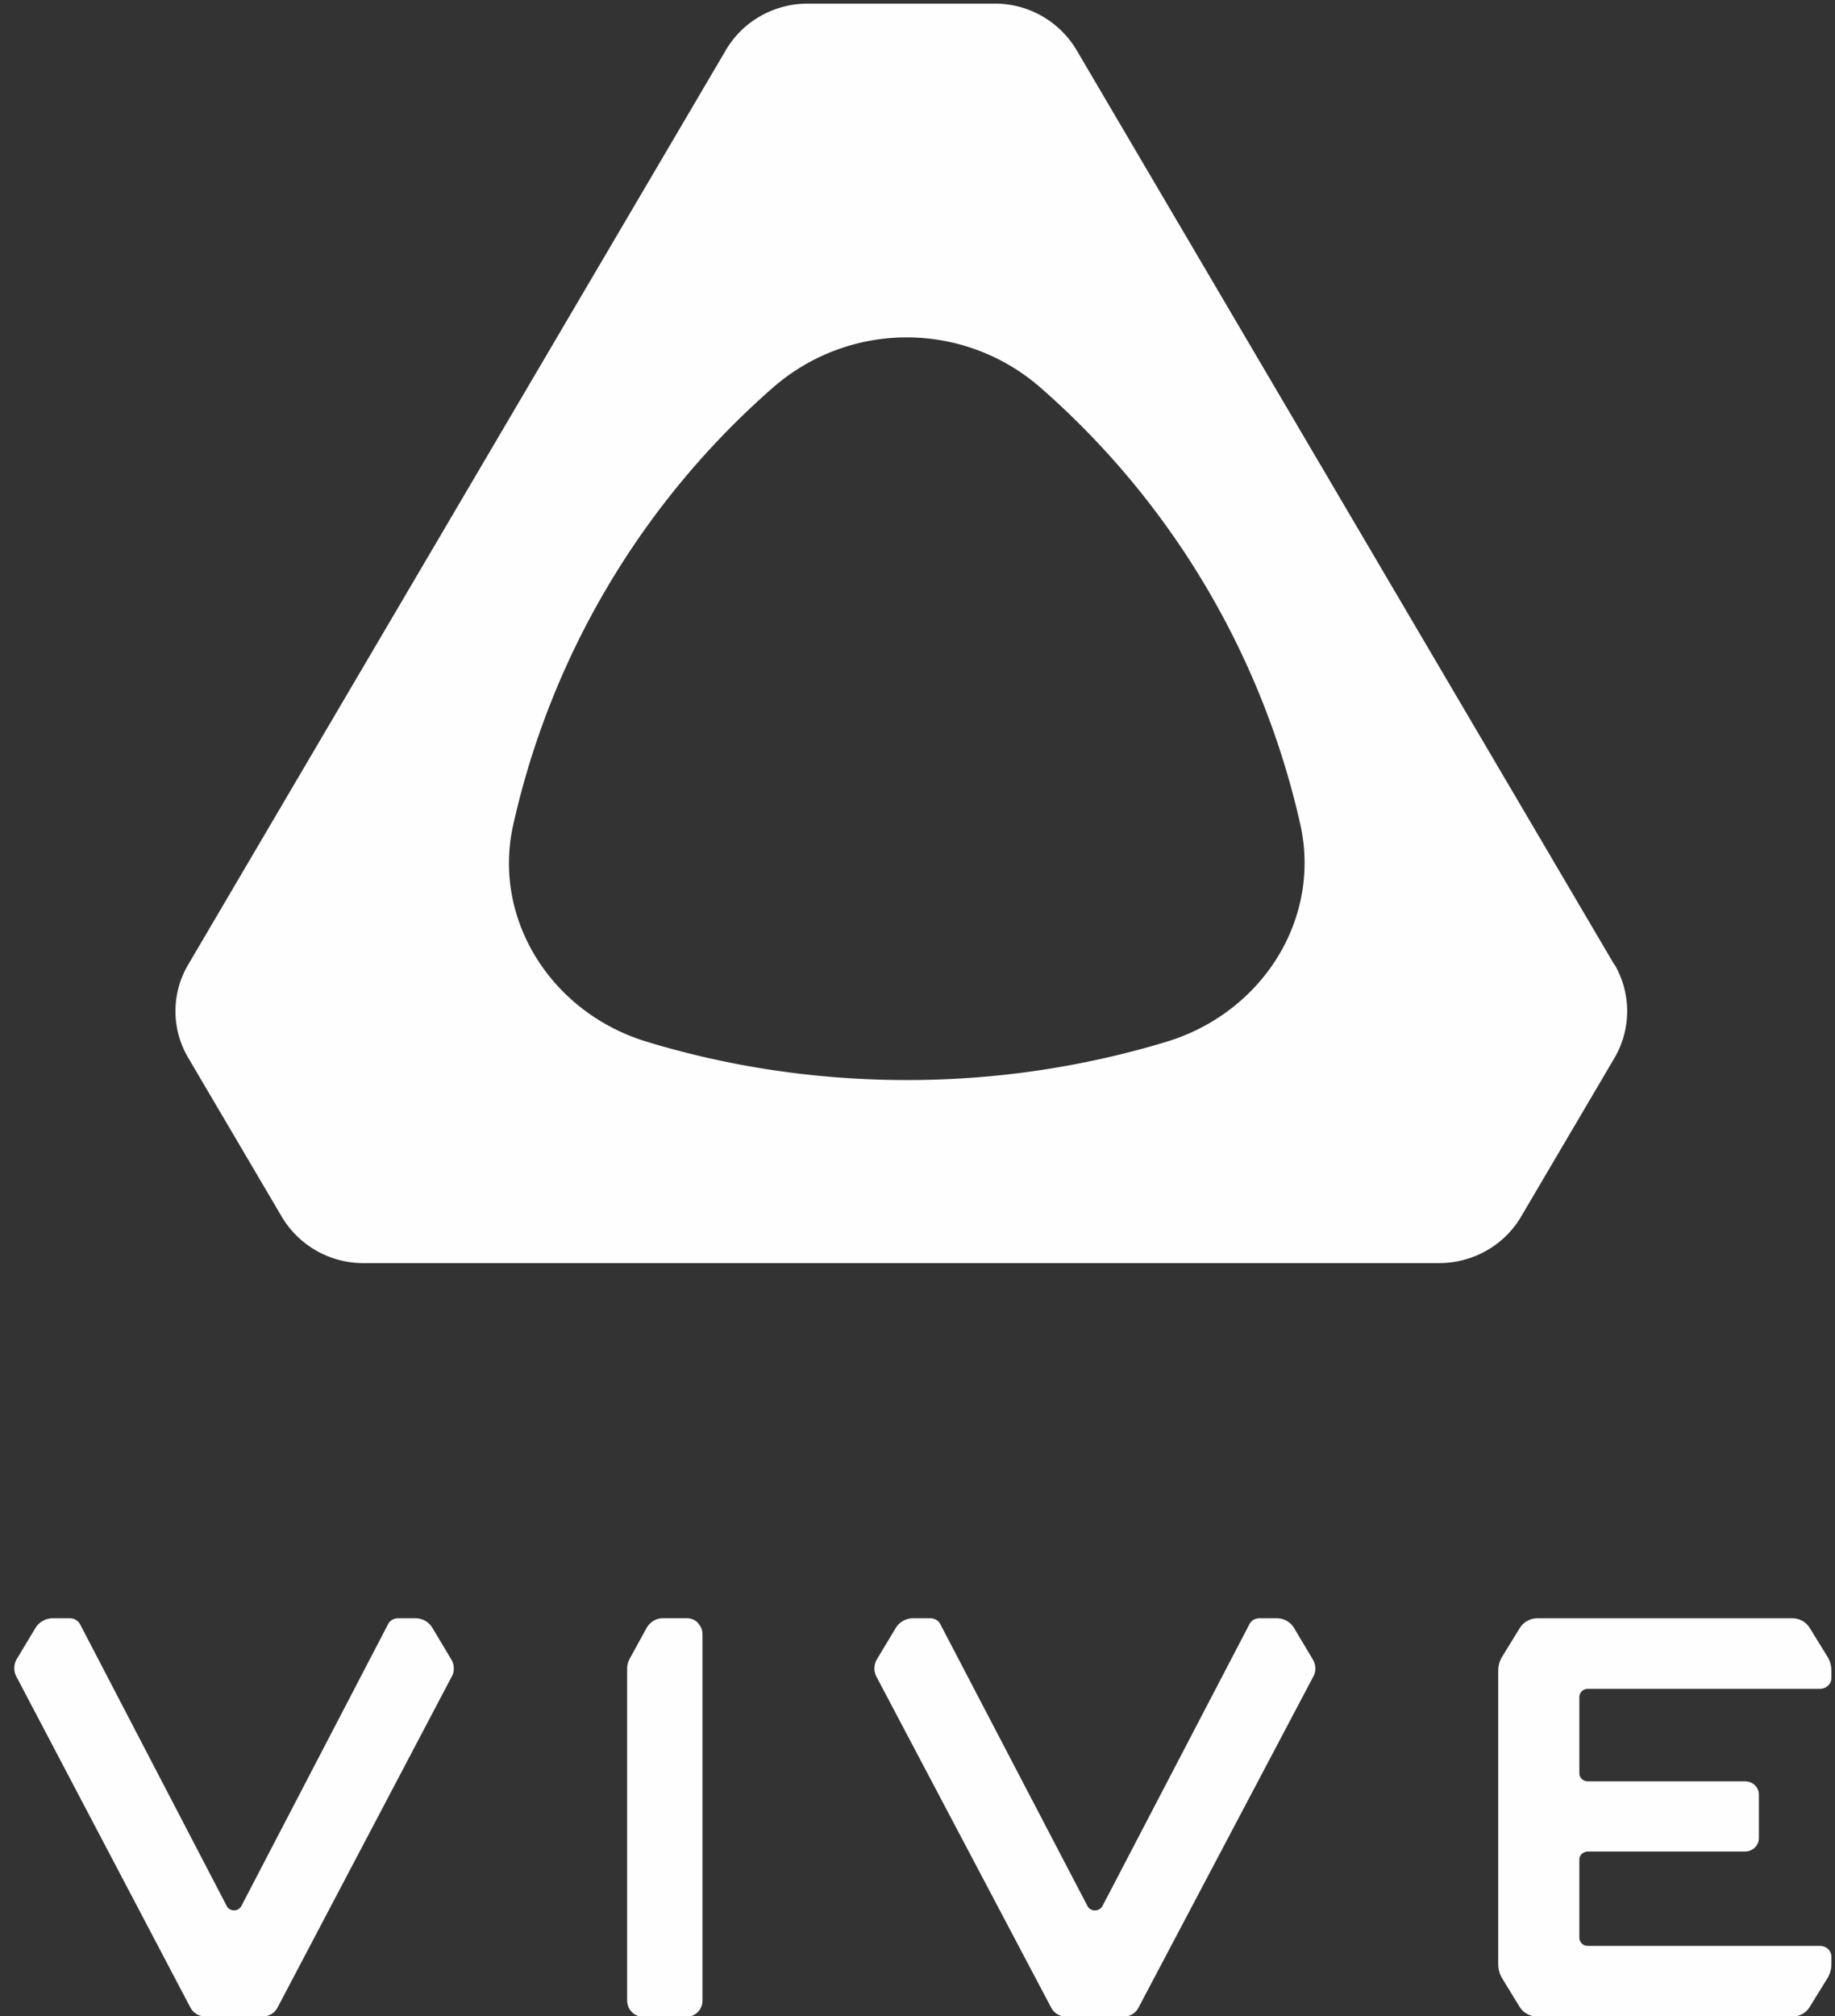 <svg xmlns="http://www.w3.org/2000/svg" xmlns:xlink="http://www.w3.org/1999/xlink" width="102" height="112" viewBox="0 0 102 112"><rect x="0" y="0" width="102" height="112" fill="#333333" stroke="none"/><defs><path id="zdh3a" d="M971.74 1186.6l-29.9-50.82a5.28 5.28 0 0 0-4.54-2.58h-10.4c-1.87 0-3.61.98-4.55 2.58l-29.89 50.81a5.08 5.08 0 0 0 0 5.17l5.2 8.83a5.27 5.27 0 0 0 4.55 2.58h59.78c1.88 0 3.62-.98 4.56-2.58l5.2-8.83c.93-1.6.93-3.57 0-5.17m-24.93 4.29a49.73 49.73 0 0 1-14.42 2.12c-5.02 0-9.87-.74-14.42-2.12-5.32-1.6-8.61-6.79-7.46-12.02a45.45 45.45 0 0 1 14.46-24.34 11.3 11.3 0 0 1 14.84 0 45.47 45.47 0 0 1 14.47 24.33c1.14 5.24-2.14 10.42-7.47 12.03"/><path id="zdh3b" d="M955 1226.14l-9.72 18.4a.92.92 0 0 1-.82.49h-3.2a.94.94 0 0 1-.82-.48l-9.72-18.4a1 1 0 0 1 .03-.98l1.04-1.73c.2-.33.57-.54.97-.54h.94c.25 0 .48.13.58.35l8.17 15.64c.17.32.65.32.83 0l8.16-15.64c.1-.22.33-.35.58-.35h.94c.4 0 .77.2.97.54l1.04 1.74c.18.3.2.66.03.96"/><path id="zdh3c" d="M907.11 1226.14l-9.69 18.4a.92.92 0 0 1-.82.48h-3.19a.93.93 0 0 1-.82-.48l-9.68-18.4a1 1 0 0 1 .02-.97l1.04-1.73c.2-.33.57-.54.97-.54h.94c.24 0 .47.13.58.35l8.14 15.63c.17.33.65.33.82 0l8.14-15.63c.1-.22.33-.35.58-.35h.94c.4 0 .76.2.96.54l1.04 1.74c.18.3.2.66.03.96"/><path id="zdh3d" d="M920.8 1223.16a.84.84 0 0 0-.61-.26h-1.35c-.37 0-.7.2-.9.54l-.95 1.73c-.08.16-.13.34-.13.51v18.45c0 .5.39.9.86.9h2.47c.47 0 .86-.4.86-.89v-20.34c0-.25-.1-.47-.26-.64"/><path id="zdh3e" d="M966.48 1223.44c.2-.33.58-.54.99-.54h14.15c.4 0 .77.2.97.53l1 1.62c.14.23.21.5.21.77v.4c0 .33-.28.6-.64.6h-12.9c-.26 0-.47.2-.47.46v4.23c0 .25.2.45.47.45H979c.43 0 .77.33.77.73v2.43c0 .4-.35.74-.77.74h-8.74c-.26 0-.47.2-.47.44v4.35c0 .25.2.45.47.45h12.9c.36 0 .64.27.64.6v.4c0 .28-.07.54-.21.78l-1 1.62c-.2.33-.57.53-.97.53h-14.15c-.41 0-.79-.2-1-.54l-.98-1.6c-.14-.24-.21-.5-.21-.78v-16.3c0-.26.07-.53.21-.76z"/></defs><g><g transform="translate(-882 -1133)"><use fill="#fefefe" xlink:href="#zdh3a"/></g><g transform="translate(-882 -1133)"><use fill="#fefefe" xlink:href="#zdh3b"/></g><g clip-path="url(#clip-5E8152FF-ED94-8CE1-389A-3DE11F191830)" transform="translate(-882 -1133)"><use fill="#fefefe" xlink:href="#zdh3c"/></g><g transform="translate(-882 -1133)"><use fill="#fefefe" xlink:href="#zdh3d"/></g><g transform="translate(-882 -1133)"><use fill="#fefefe" xlink:href="#zdh3e"/></g></g></svg>